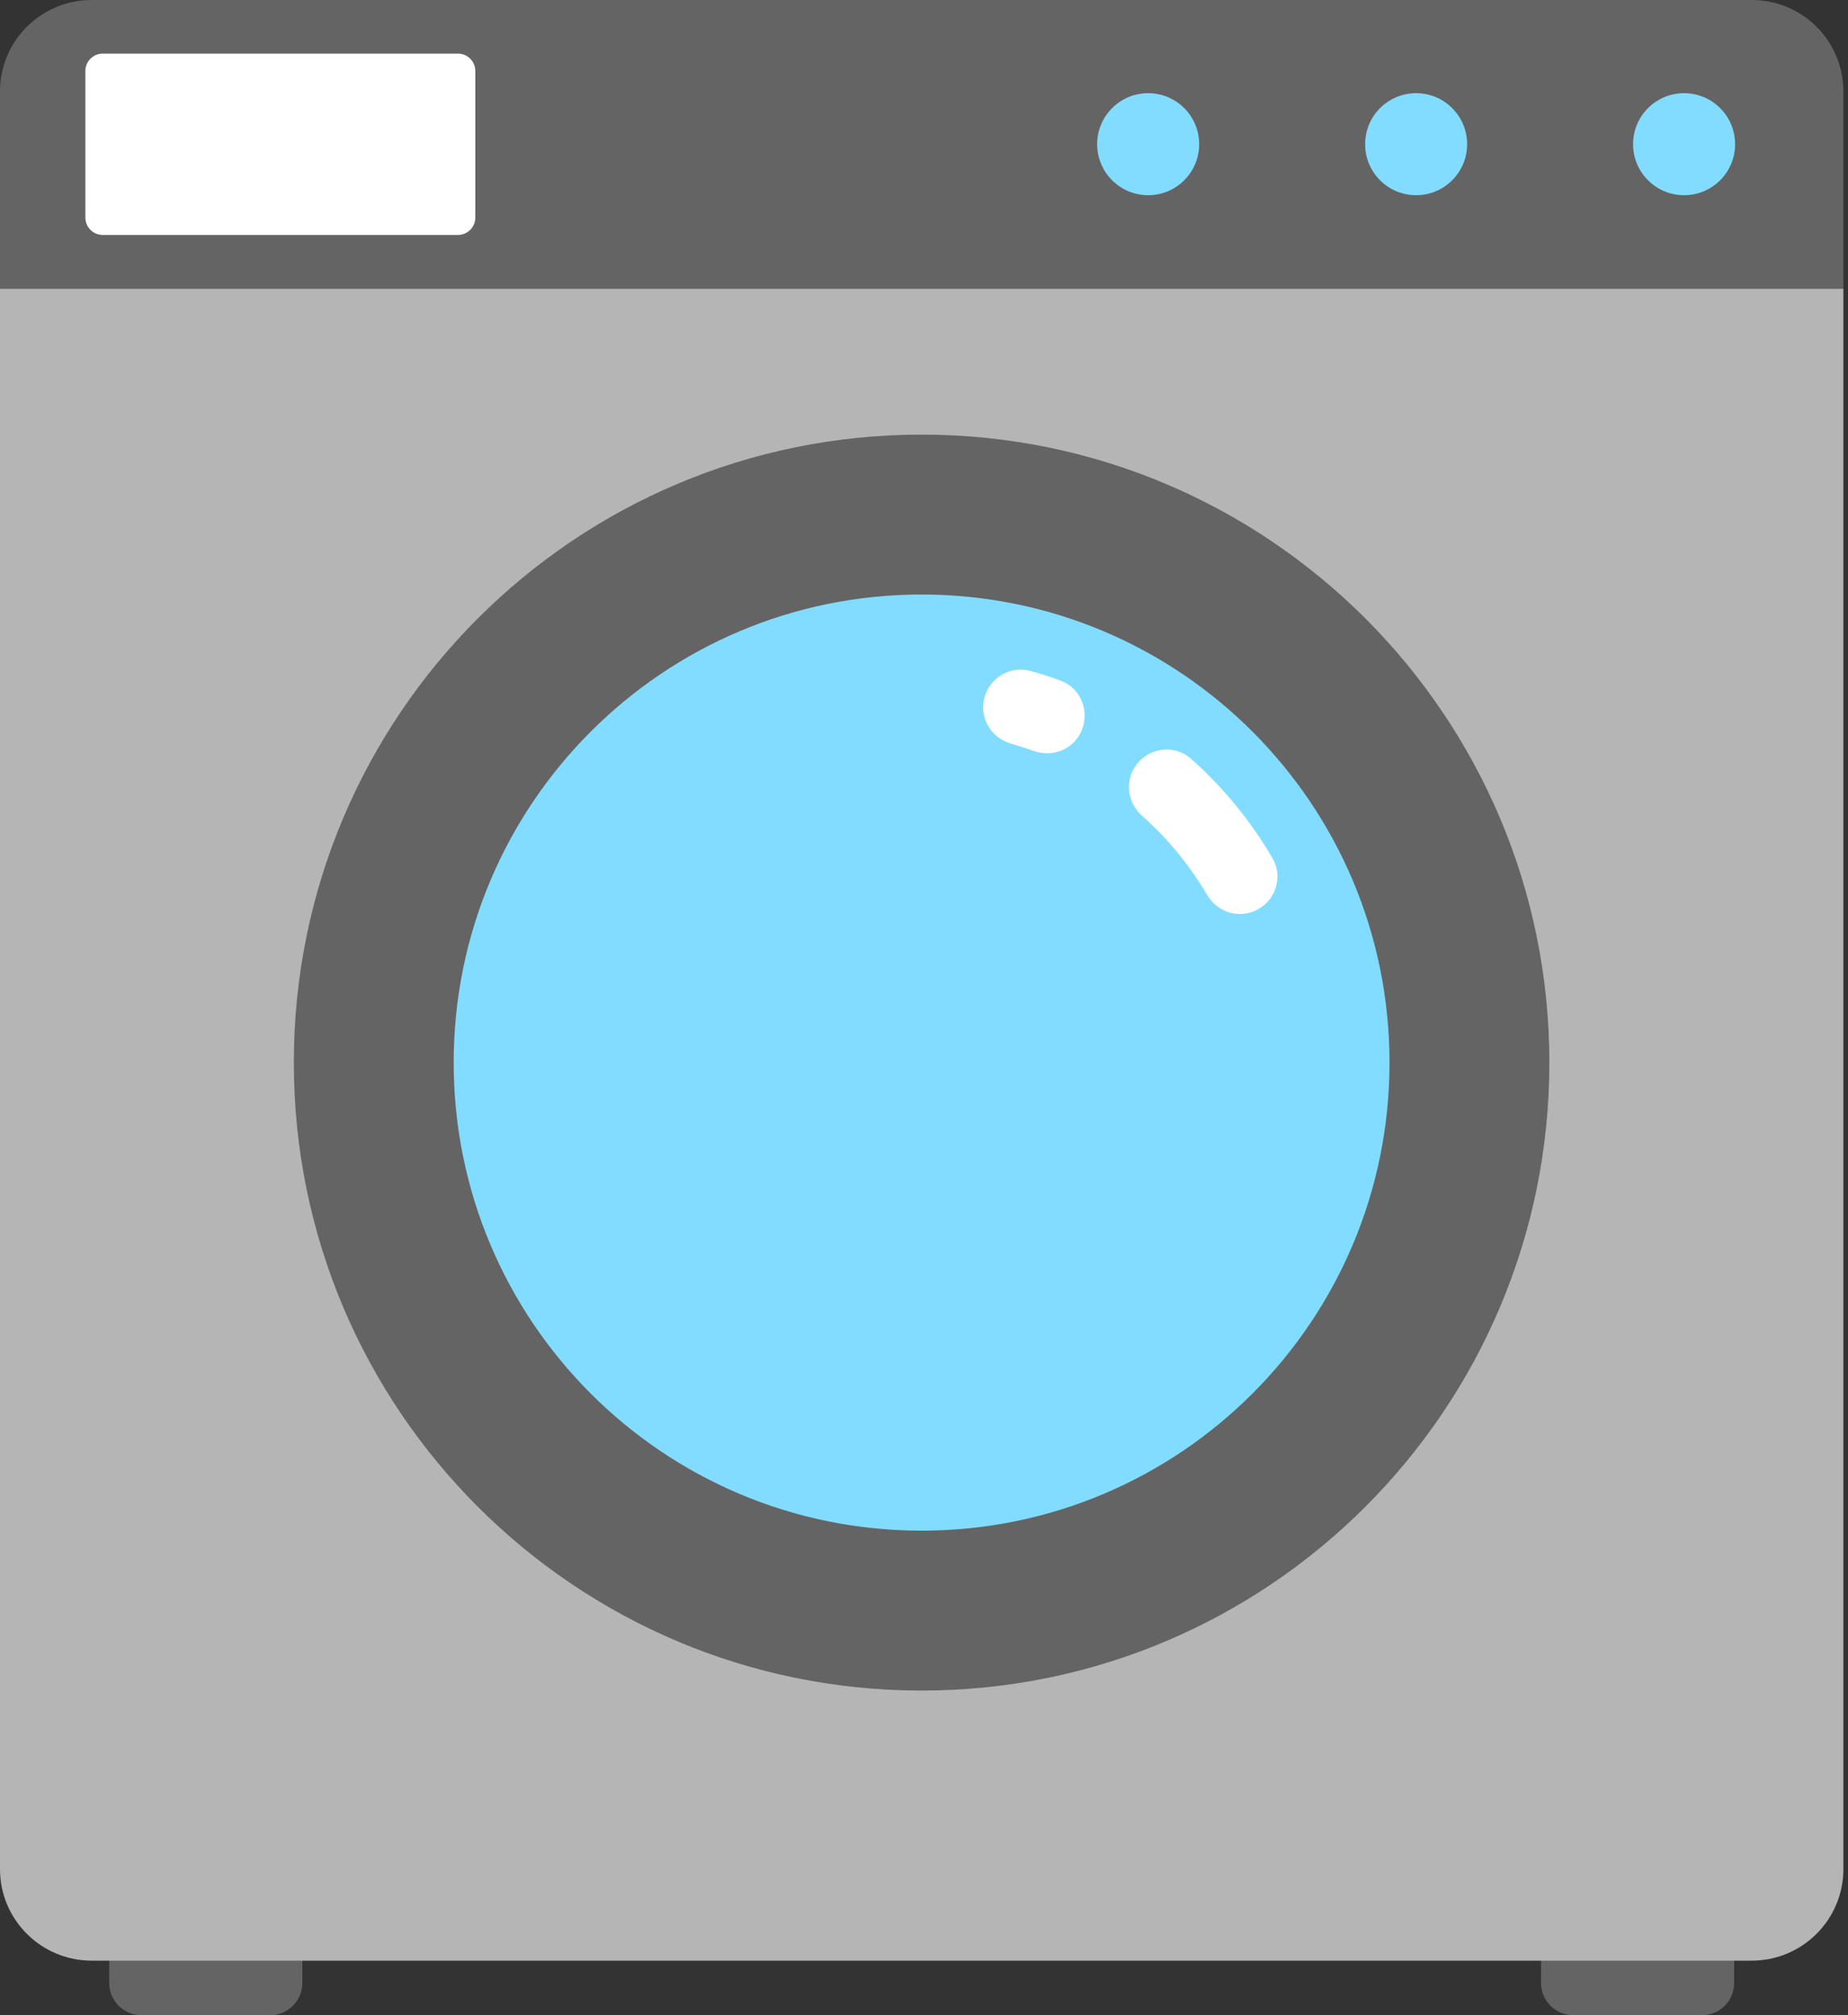 <svg width="100" height="109" viewBox="0 0 100 109" fill="none" xmlns="http://www.w3.org/2000/svg">
<rect x="0" y="0" width="100" height="109" fill="#333333" stroke="none"/>
<g clip-path="url(#clip0_378_4093)">
<path d="M5.91 105.53H16.36V107.27C16.36 108.23 15.58 109.01 14.62 109.01H7.65C6.69 109.01 5.91 108.23 5.91 107.27V105.53Z" fill="#646464"/>
<path d="M83.39 105.53V107.27C83.39 108.23 84.17 109.01 85.13 109.01H92.1C93.06 109.01 93.84 108.23 93.84 107.27V105.53" fill="#646464"/>
<path d="M99.75 15.61V101.11C99.75 103.84 97.53 106.06 94.79 106.06H4.96C2.22 106.06 0 103.84 0 101.11V15.61H99.75Z" fill="#B5B5B5"/>
<path d="M99.75 4.95V15.61H0V4.95C0 2.21 2.22 0 4.96 0H94.79C97.53 0 99.75 2.21 99.75 4.95Z" fill="#646464"/>
<path d="M24.78 2.9H5.56C5.041 2.9 4.62 3.321 4.62 3.84V11.77C4.62 12.289 5.041 12.71 5.56 12.71H24.78C25.299 12.71 25.72 12.289 25.72 11.77V3.84C25.72 3.321 25.299 2.9 24.78 2.9Z" fill="white"/>
<path d="M62.13 10.56C63.654 10.56 64.89 9.324 64.89 7.8C64.89 6.276 63.654 5.04 62.13 5.04C60.606 5.04 59.37 6.276 59.37 7.8C59.37 9.324 60.606 10.56 62.13 10.56Z" fill="#82DCFF"/>
<path d="M76.63 10.56C78.154 10.56 79.39 9.324 79.39 7.8C79.39 6.276 78.154 5.04 76.63 5.04C75.106 5.04 73.87 6.276 73.87 7.8C73.87 9.324 75.106 10.56 76.63 10.56Z" fill="#82DCFF"/>
<path d="M91.13 10.56C92.654 10.56 93.89 9.324 93.89 7.8C93.89 6.276 92.654 5.04 91.13 5.04C89.606 5.04 88.37 6.276 88.37 7.8C88.37 9.324 89.606 10.56 91.13 10.56Z" fill="#82DCFF"/>
<path d="M49.87 91.45C68.631 91.45 83.84 76.241 83.84 57.48C83.84 38.719 68.631 23.51 49.87 23.51C31.109 23.51 15.9 38.719 15.9 57.48C15.9 76.241 31.109 91.45 49.87 91.45Z" fill="#646464"/>
<path d="M49.87 82.8C63.854 82.8 75.19 71.464 75.19 57.48C75.19 43.496 63.854 32.16 49.87 32.16C35.886 32.16 24.55 43.496 24.55 57.48C24.55 71.464 35.886 82.8 49.87 82.8Z" fill="#82DCFF"/>
<path d="M58.5 39.59C58.05 40.56 56.93 40.98 55.93 40.62C55.53 40.48 55.13 40.35 54.72 40.23C53.7 39.94 53.05 38.96 53.23 37.92C53.43 36.75 54.6 35.98 55.74 36.29C56.3 36.44 56.85 36.62 57.39 36.82C58.5 37.22 59 38.51 58.5 39.58V39.59Z" fill="white"/>
<path d="M67.97 49.24C67 49.71 65.86 49.33 65.32 48.41C64.37 46.8 63.19 45.36 61.8 44.13C61.01 43.43 60.85 42.26 61.47 41.4C62.16 40.44 63.54 40.25 64.43 41.03C66.18 42.58 67.68 44.4 68.86 46.43C69.45 47.44 69.02 48.74 67.97 49.24Z" fill="white"/>
</g>
<defs>
<clipPath id="clip0_378_4093">
<rect width="99.75" height="109.01" fill="white"/>
</clipPath>
</defs>
</svg>
